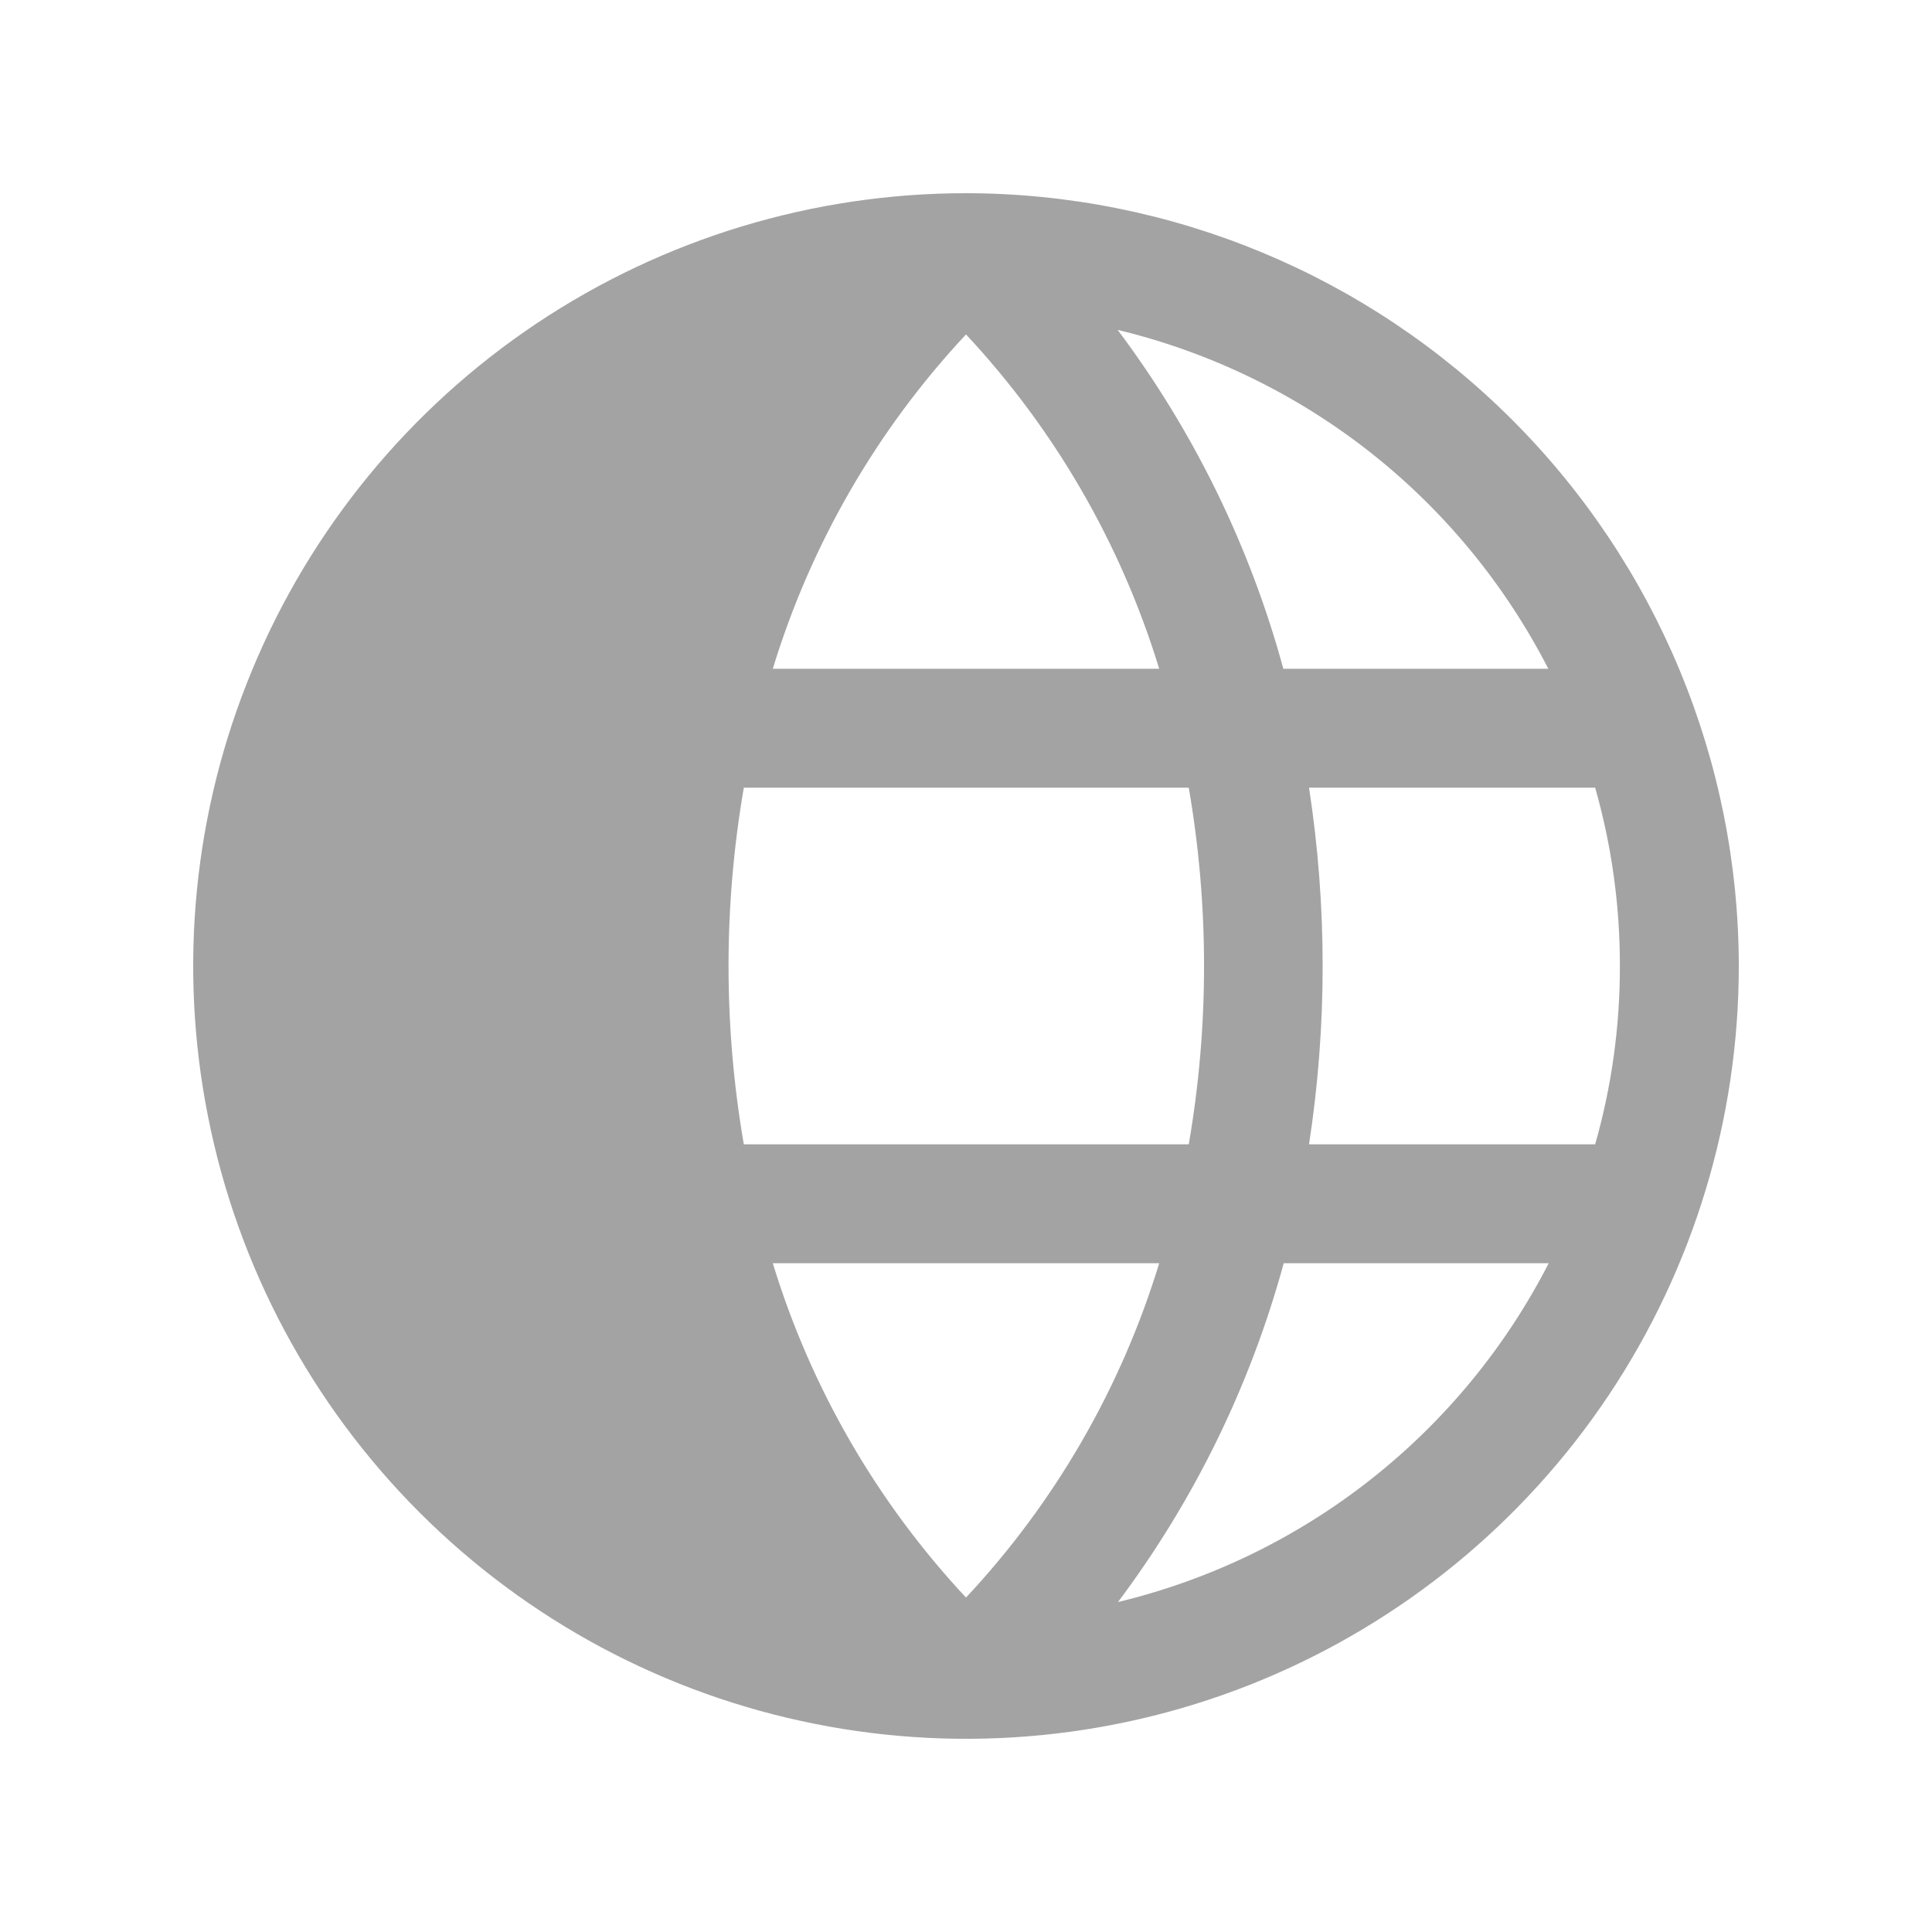 <svg width="20" height="20" viewBox="0 0 20 20" fill="none" xmlns="http://www.w3.org/2000/svg">
<path d="M10 2C8.418 2 6.871 2.469 5.555 3.348C4.24 4.227 3.214 5.477 2.609 6.939C2.003 8.4 1.845 10.009 2.154 11.561C2.462 13.113 3.224 14.538 4.343 15.657C5.462 16.776 6.887 17.538 8.439 17.846C9.991 18.155 11.6 17.997 13.062 17.391C14.523 16.785 15.773 15.76 16.652 14.445C17.531 13.129 18 11.582 18 10C17.998 7.879 17.154 5.846 15.654 4.346C14.154 2.846 12.121 2.002 10 2ZM16.028 6.923H13.285C12.94 5.656 12.358 4.466 11.57 3.415C12.522 3.644 13.414 4.076 14.183 4.681C14.953 5.287 15.581 6.052 16.028 6.923ZM16.769 10C16.77 10.624 16.684 11.246 16.513 11.846H13.551C13.739 10.623 13.739 9.377 13.551 8.154H16.513C16.684 8.754 16.77 9.376 16.769 10ZM10 3.462C10.921 4.448 11.605 5.632 12 6.923H8C8.394 5.632 9.078 4.448 10 3.462ZM8 13.077H12C11.606 14.368 10.922 15.552 10 16.538C9.079 15.552 8.394 14.368 8 13.077ZM7.7 11.846C7.489 10.624 7.489 9.376 7.7 8.154H12.306C12.517 9.376 12.517 10.624 12.306 11.846H7.7ZM11.573 16.585C12.361 15.534 12.943 14.344 13.289 13.077H16.032C15.585 13.949 14.955 14.714 14.185 15.319C13.415 15.925 12.523 16.356 11.57 16.585H11.573Z" fill="#A3A3A3"/>
</svg>

